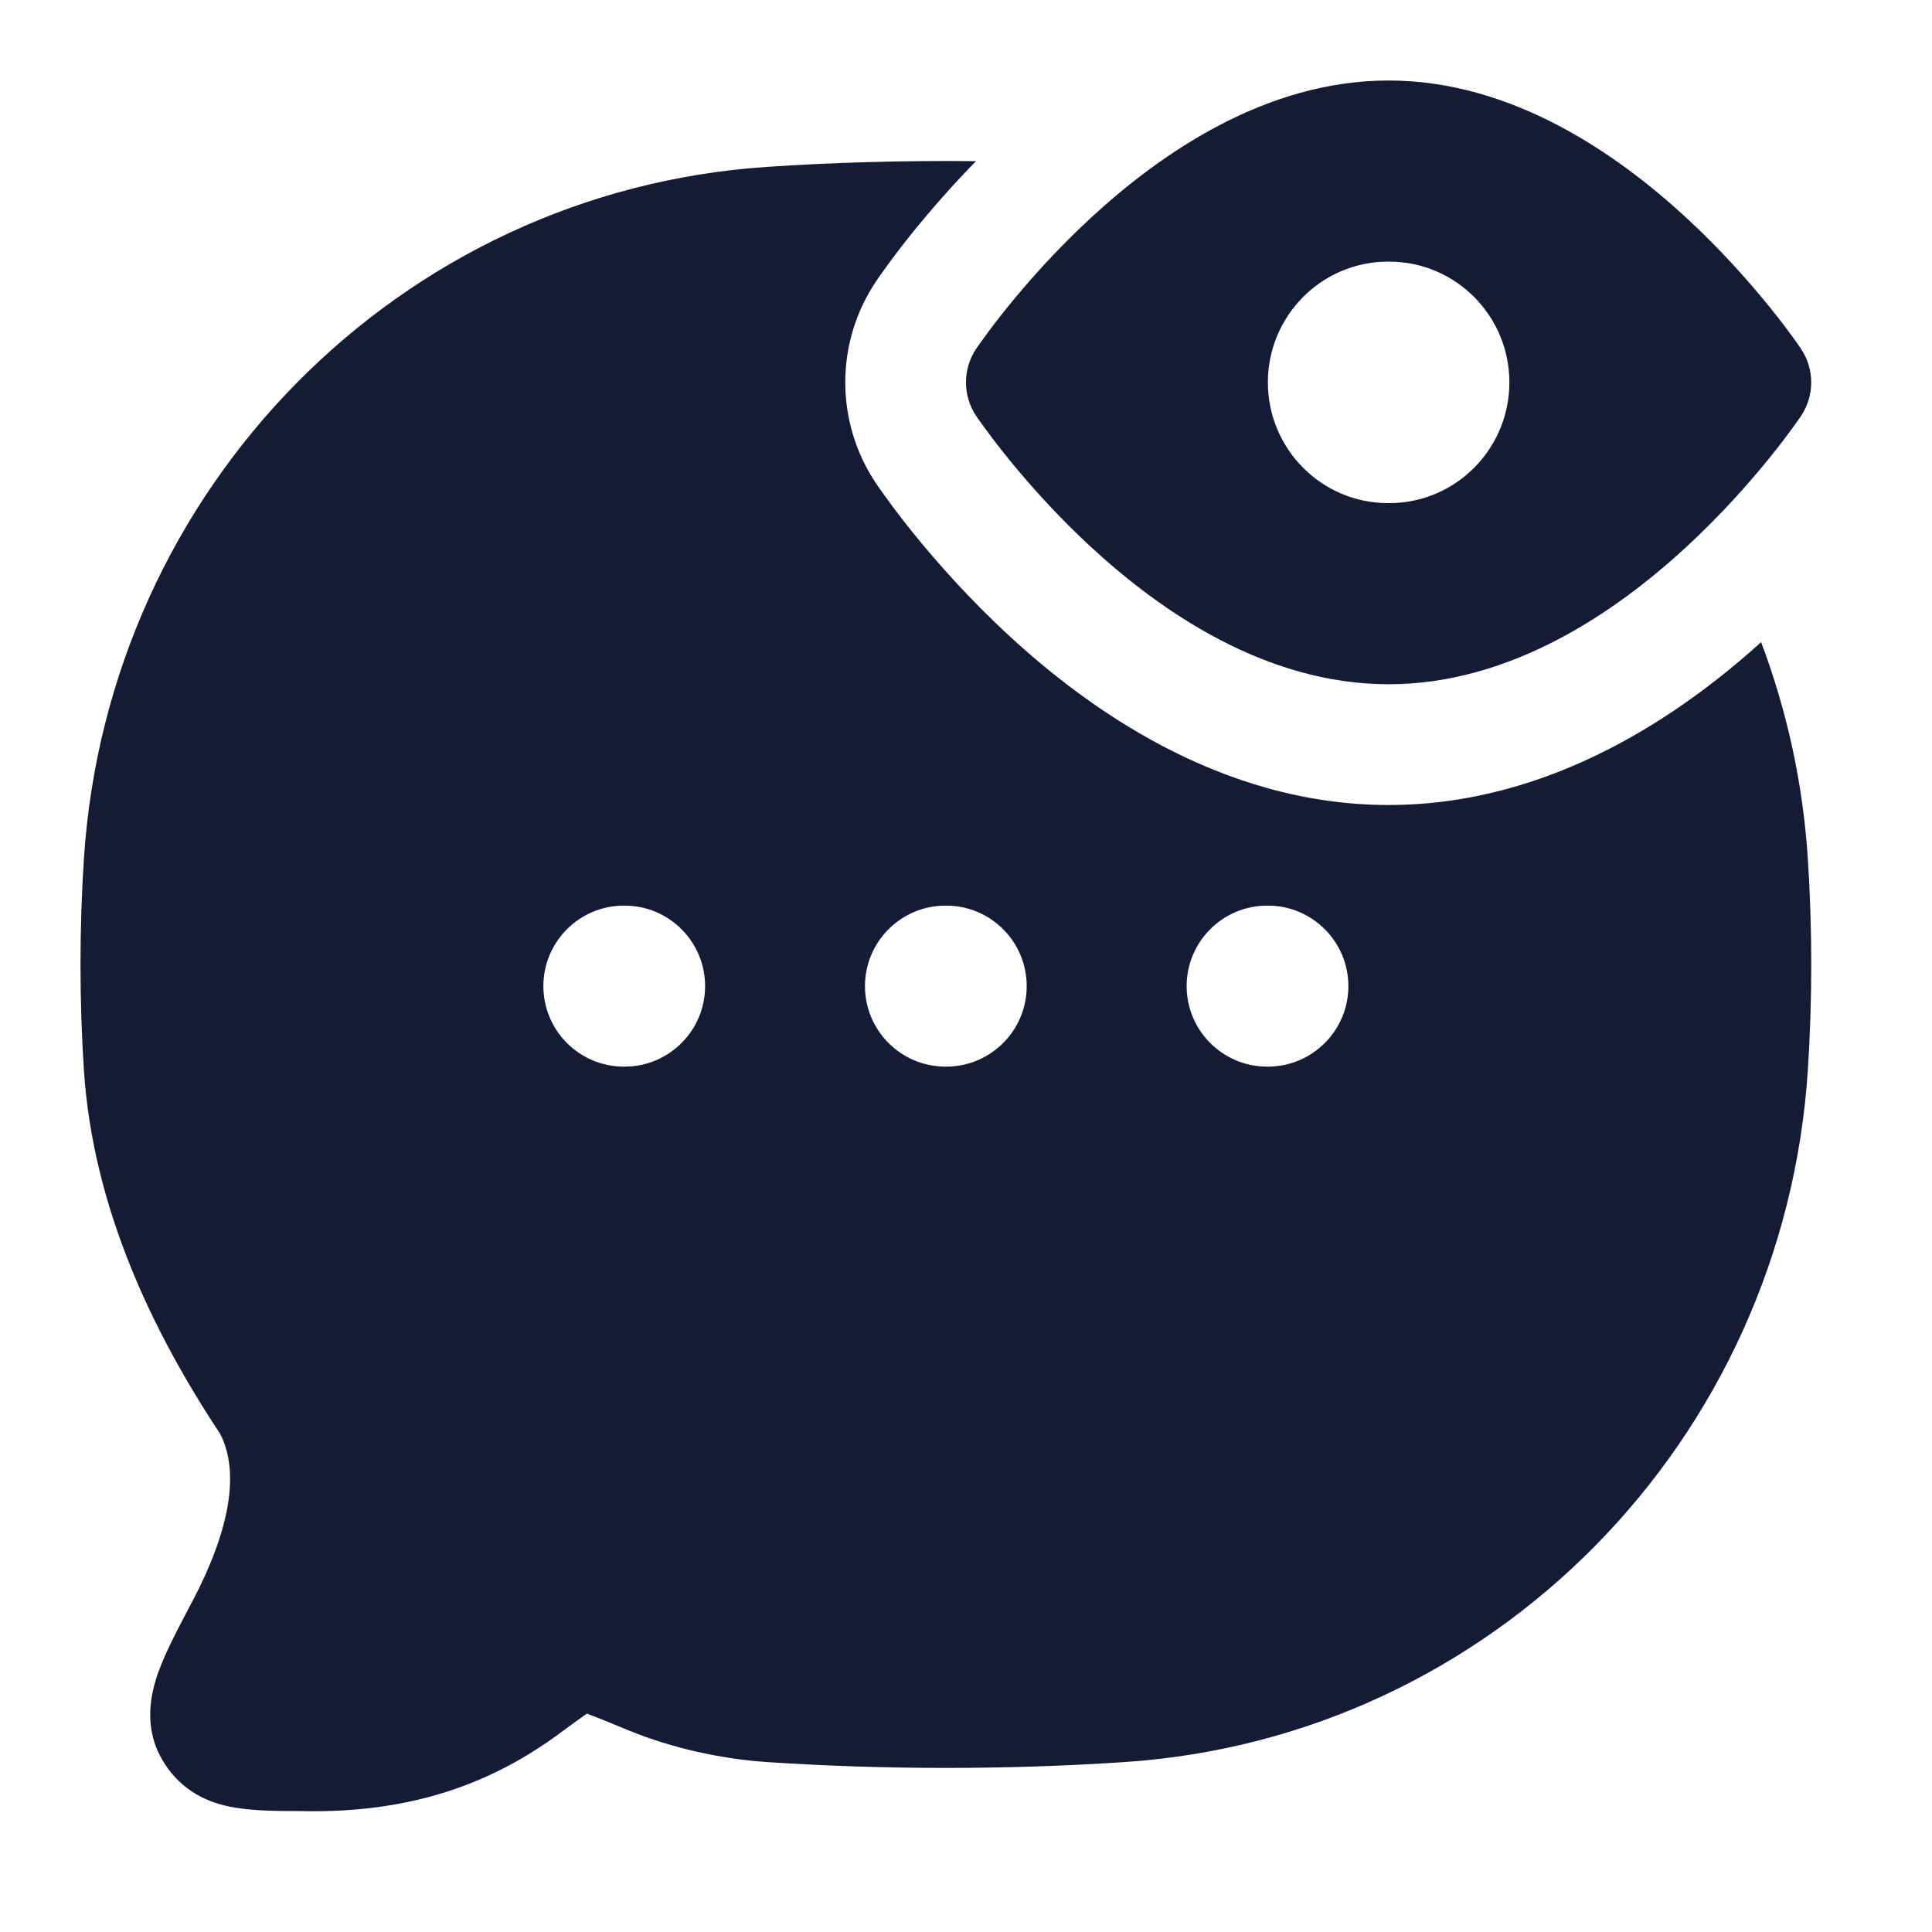 <svg width="24" height="24" viewBox="0 0 24 24" fill="none" xmlns="http://www.w3.org/2000/svg">
<path fill-rule="evenodd" clip-rule="evenodd" d="M13.56 2.698C14.415 1.911 15.718 1 17.25 1C18.781 1 20.085 1.911 20.94 2.698C21.381 3.104 21.735 3.508 21.979 3.809C22.102 3.961 22.198 4.088 22.264 4.179C22.297 4.224 22.323 4.261 22.341 4.287L22.372 4.332C22.542 4.585 22.542 4.916 22.372 5.169L22.341 5.213C22.323 5.239 22.297 5.276 22.264 5.321C22.198 5.412 22.102 5.539 21.979 5.691C21.735 5.992 21.381 6.396 20.94 6.802C20.085 7.589 18.781 8.5 17.25 8.5C15.718 8.5 14.415 7.589 13.56 6.802C13.119 6.396 12.765 5.992 12.521 5.691C12.398 5.539 12.302 5.412 12.236 5.321C12.203 5.276 12.177 5.239 12.158 5.213L12.127 5.168C11.957 4.915 11.958 4.584 12.127 4.331L12.158 4.287C12.177 4.261 12.203 4.224 12.236 4.179C12.302 4.088 12.398 3.961 12.521 3.809C12.765 3.508 13.119 3.104 13.56 2.698ZM15.75 4.75C15.75 3.922 16.419 3.25 17.243 3.25H17.257C18.081 3.25 18.75 3.922 18.75 4.75C18.75 5.578 18.081 6.25 17.257 6.25H17.243C16.419 6.25 15.75 5.578 15.75 4.75ZM9.53 2.073C10.381 2.016 11.254 1.993 12.124 2.002C11.81 2.323 11.551 2.624 11.355 2.865C11.215 3.038 11.104 3.185 11.025 3.294C10.985 3.348 10.953 3.393 10.929 3.427L10.882 3.496C10.373 4.254 10.373 5.246 10.882 6.004L10.929 6.073C10.953 6.107 10.985 6.152 11.025 6.206C11.104 6.315 11.215 6.462 11.355 6.635C11.632 6.977 12.036 7.437 12.544 7.905C13.479 8.766 15.141 10 17.25 10C19.301 10 20.929 8.834 21.877 7.977C22.197 8.823 22.397 9.728 22.458 10.672C22.514 11.535 22.514 12.427 22.458 13.289C22.16 17.899 18.537 21.585 13.97 21.889C12.51 21.986 10.987 21.986 9.53 21.889C8.965 21.851 8.35 21.718 7.808 21.495C7.57 21.397 7.409 21.33 7.29 21.287C7.209 21.343 7.101 21.422 6.944 21.538C6.153 22.121 5.155 22.531 3.741 22.498C3.415 22.498 3.097 22.495 2.84 22.44C2.695 22.409 2.533 22.355 2.378 22.251C2.217 22.143 2.102 22.007 2.018 21.865C1.776 21.453 1.873 21.036 1.967 20.773C2.055 20.526 2.209 20.235 2.365 19.939L2.387 19.898C2.853 19.014 2.983 18.292 2.734 17.81C1.901 16.554 1.153 15.006 1.042 13.289C0.986 12.427 0.986 11.535 1.042 10.672C1.34 6.063 4.963 2.376 9.53 2.073ZM6.75 12.25C6.75 11.698 7.198 11.25 7.75 11.25H7.759C8.311 11.25 8.759 11.698 8.759 12.25C8.759 12.802 8.311 13.25 7.759 13.25H7.75C7.198 13.25 6.75 12.802 6.75 12.25ZM10.745 12.25C10.745 11.698 11.193 11.25 11.745 11.25H11.754C12.307 11.25 12.754 11.698 12.754 12.25C12.754 12.802 12.307 13.25 11.754 13.25H11.745C11.193 13.25 10.745 12.802 10.745 12.25ZM14.741 12.25C14.741 11.698 15.189 11.25 15.741 11.25H15.75C16.302 11.25 16.75 11.698 16.75 12.25C16.75 12.802 16.302 13.25 15.75 13.25H15.741C15.189 13.25 14.741 12.802 14.741 12.25Z" fill="#141B34"/>
</svg>
